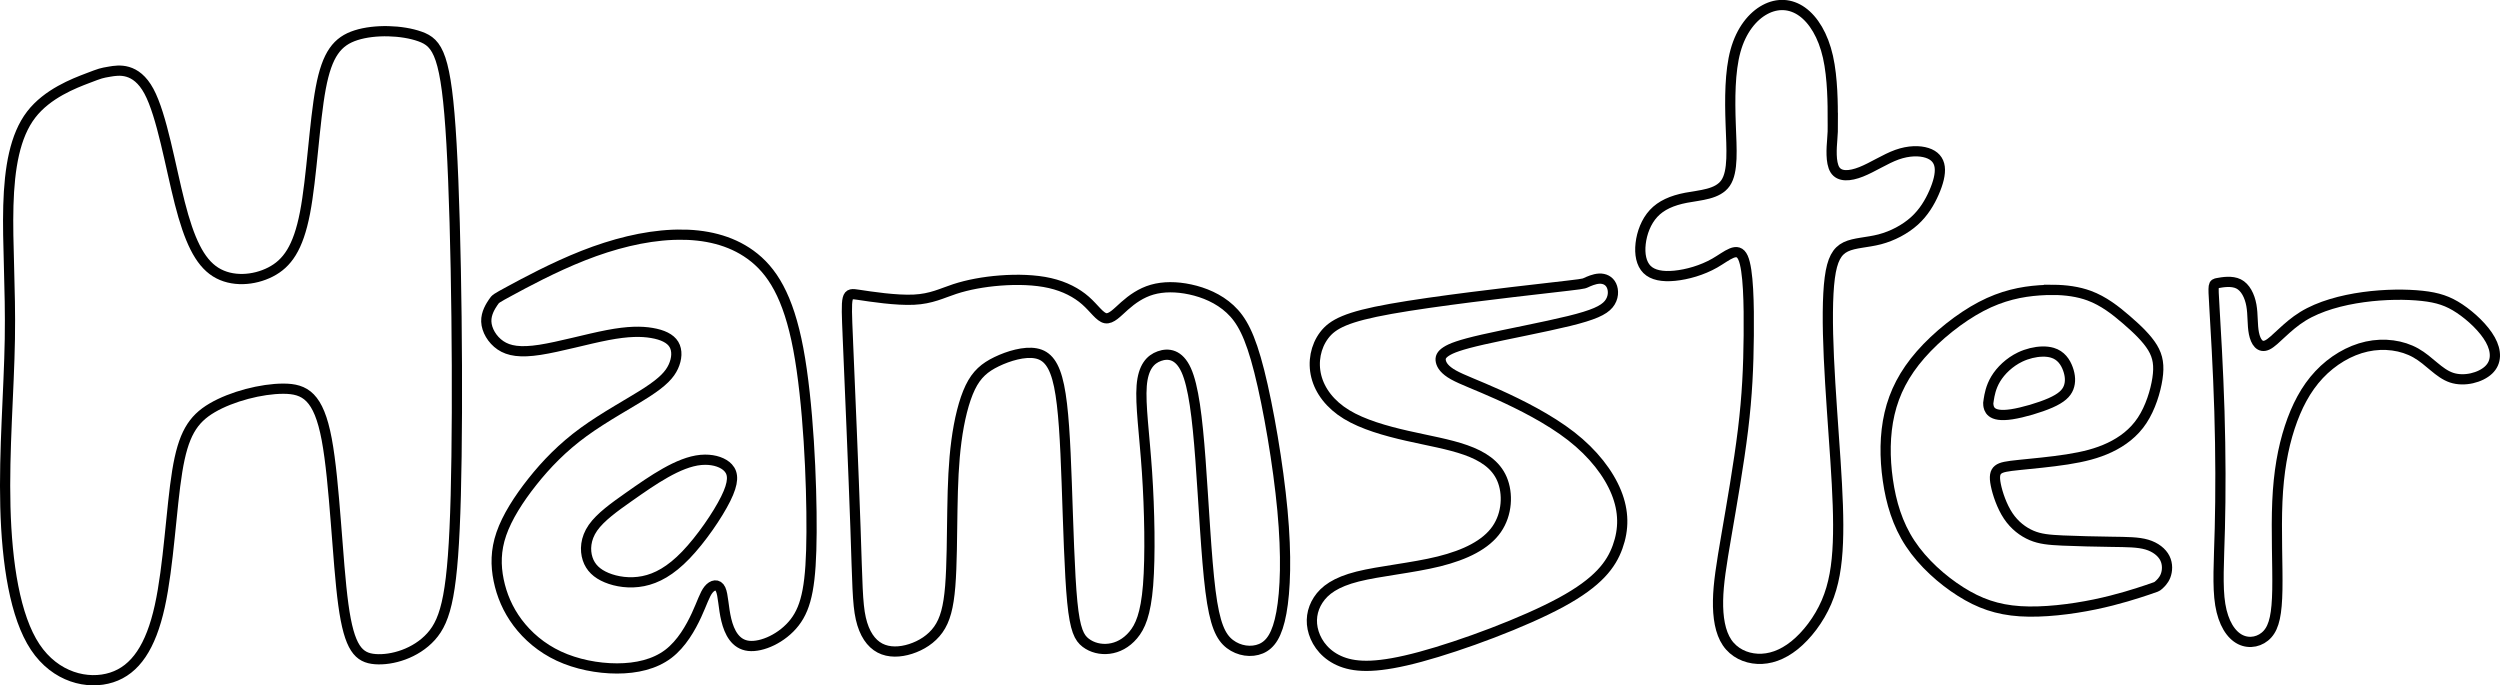 <?xml version="1.0" encoding="UTF-8" standalone="no"?>
<!-- Created with Inkscape (http://www.inkscape.org/) -->

<svg
   width="207.274mm"
   height="56.821mm"
   viewBox="0 0 207.274 56.821"
   version="1.1"
   id="svg5"
   inkscape:version="1.1.2 (b8e25be833, 2022-02-05)"
   sodipodi:docname="HamsterLogo.svg"
   xmlns:inkscape="http://www.inkscape.org/namespaces/inkscape"
   xmlns:sodipodi="http://sodipodi.sourceforge.net/DTD/sodipodi-0.dtd"
   xmlns="http://www.w3.org/2000/svg"
   xmlns:svg="http://www.w3.org/2000/svg">
  <sodipodi:namedview
     id="namedview7"
     pagecolor="#ffffff"
     bordercolor="#666666"
     borderopacity="1.0"
     inkscape:pageshadow="2"
     inkscape:pageopacity="0.0"
     inkscape:pagecheckerboard="0"
     inkscape:document-units="mm"
     showgrid="false"
     inkscape:zoom="0.5"
     inkscape:cx="424"
     inkscape:cy="218"
     inkscape:window-width="1920"
     inkscape:window-height="1017"
     inkscape:window-x="-8"
     inkscape:window-y="-8"
     inkscape:window-maximized="1"
     inkscape:current-layer="layer1" />
  <defs
     id="defs2">
    <inkscape:path-effect
       effect="bspline"
       id="path-effect1195"
       is_visible="true"
       lpeversion="1"
       weight="33.333"
       steps="2"
       helper_size="0"
       apply_no_weight="true"
       apply_with_weight="true"
       only_selected="false" />
    <inkscape:path-effect
       effect="bspline"
       id="path-effect1077"
       is_visible="true"
       lpeversion="1"
       weight="33.333"
       steps="2"
       helper_size="0"
       apply_no_weight="true"
       apply_with_weight="true"
       only_selected="false" />
    <inkscape:path-effect
       effect="bspline"
       id="path-effect1073"
       is_visible="true"
       lpeversion="1"
       weight="33.333"
       steps="2"
       helper_size="0"
       apply_no_weight="true"
       apply_with_weight="true"
       only_selected="false" />
    <inkscape:path-effect
       effect="bspline"
       id="path-effect1069"
       is_visible="true"
       lpeversion="1"
       weight="33.333"
       steps="2"
       helper_size="0"
       apply_no_weight="true"
       apply_with_weight="true"
       only_selected="false" />
    <inkscape:path-effect
       effect="bspline"
       id="path-effect1065"
       is_visible="true"
       lpeversion="1"
       weight="33.333"
       steps="2"
       helper_size="0"
       apply_no_weight="true"
       apply_with_weight="true"
       only_selected="false" />
    <inkscape:path-effect
       effect="bspline"
       id="path-effect1061"
       is_visible="true"
       lpeversion="1"
       weight="33.333"
       steps="2"
       helper_size="0"
       apply_no_weight="true"
       apply_with_weight="true"
       only_selected="false" />
    <inkscape:path-effect
       effect="bspline"
       id="path-effect943"
       is_visible="true"
       lpeversion="1"
       weight="33.333"
       steps="2"
       helper_size="0"
       apply_no_weight="true"
       apply_with_weight="true"
       only_selected="false" />
    <inkscape:path-effect
       effect="bspline"
       id="path-effect939"
       is_visible="true"
       lpeversion="1"
       weight="33.333"
       steps="2"
       helper_size="0"
       apply_no_weight="true"
       apply_with_weight="true"
       only_selected="false" />
    <inkscape:path-effect
       effect="bspline"
       id="path-effect935"
       is_visible="true"
       lpeversion="1"
       weight="33.333"
       steps="2"
       helper_size="0"
       apply_no_weight="true"
       apply_with_weight="true"
       only_selected="false" />
  </defs>
  <g
     inkscape:label="Warstwa 1"
     inkscape:groupmode="layer"
     id="layer1"
     transform="translate(-1.851,-1.051)">
    <path
       style="fill:none;stroke:#000000;stroke-width:0.847px;stroke-linecap:butt;stroke-linejoin:miter;stroke-opacity:1"
       d="M 9.112,7.537 C 8,7.96 5.775,8.808 4.433,10.556 c -1.342,1.748 -1.801,4.397 -1.889,7.539 -0.088,3.143 0.194,6.78 0.124,11.07 -0.071,4.29 -0.494,9.234 -0.371,13.913 0.124,4.679 0.795,9.093 2.472,11.617 1.678,2.524 4.361,3.16 6.338,2.524 1.977,-0.636 3.248,-2.542 3.99,-5.897 0.742,-3.354 0.953,-8.156 1.448,-11.194 0.494,-3.037 1.271,-4.308 2.896,-5.262 1.625,-0.954 4.096,-1.589 5.898,-1.589 1.801,3.65e-4 2.931,0.636 3.601,4.203 0.67,3.567 0.882,10.064 1.377,13.701 0.495,3.637 1.272,4.414 2.649,4.519 1.377,0.105 3.354,-0.46 4.625,-1.872 1.271,-1.412 1.836,-3.672 2.048,-11.688 C 39.85,34.127 39.709,20.355 39.285,12.976 38.862,5.596 38.156,4.607 36.673,4.077 35.19,3.547 32.93,3.476 31.376,3.97 29.822,4.465 28.974,5.524 28.445,8.349 27.915,11.175 27.703,15.765 27.138,18.696 c -0.565,2.931 -1.483,4.202 -2.86,4.908 -1.377,0.706 -3.213,0.847 -4.555,4.12e-4 -1.342,-0.847 -2.189,-2.683 -2.966,-5.72 C 15.98,14.847 15.274,10.61 14.197,8.614 13.12,6.619 11.673,6.866 10.948,6.989 10.224,7.113 10.224,7.113 9.112,7.537 Z"
       id="path933"
       inkscape:path-effect="#path-effect935"
       inkscape:original-d="M 10.224158,7.1130053 C 8.0004087,7.961318 5.7758142,8.8087818 3.5503708,9.6554 c -0.4582076,2.649228 -0.9172383,5.297505 -1.3771307,7.944984 0.2833389,3.637955 0.5658258,7.274917 0.8474638,10.911109 -0.4228911,4.944492 -0.846615,9.887942 -1.2711973,14.830639 0.6717687,4.414818 1.3426662,8.828594 2.012731,13.241647 2.6845382,0.636439 5.3681218,1.272046 8.0509144,1.906788 1.272072,-1.905987 2.543243,-3.812743 3.813592,-5.720396 0.212712,-4.801543 0.424582,-9.603747 0.6356,-14.406898 0.777702,-1.270374 1.55453,-2.541546 2.330528,-3.813592 2.472665,-0.634767 4.944389,-1.270349 7.415318,-1.906794 1.130825,0.636455 2.260757,1.272046 3.389859,1.906794 0.212713,6.49821 0.424583,12.995309 0.635601,19.491703 0.777702,0.777693 1.554529,1.554521 2.330528,2.330515 1.978305,-0.564147 3.955687,-1.129095 5.932253,-1.69494 0.565835,-2.259088 1.130799,-4.518948 1.694931,-6.779704 C 39.850973,34.126518 39.70972,20.355491 39.567628,6.5833416 38.86224,5.5954575 38.156033,4.6067727 37.448967,3.6172134 35.189863,3.5474838 32.930003,3.4768252 30.669247,3.4053339 29.822612,4.4655293 28.975165,5.5248438 28.126852,6.5833288 27.915837,11.174697 27.703966,15.765043 27.491254,20.354633 c -0.917261,1.272068 -1.835329,2.54324 -2.754262,3.813592 -1.835364,0.142086 -3.671496,0.283339 -5.508523,0.42373 C 18.381835,22.756594 17.534387,20.920459 16.686078,19.083436 15.98069,14.846872 15.274479,10.609633 14.567413,6.3714621 13.120479,6.6194717 11.672754,6.8666613 10.224158,7.1129925 Z" />
    <path
       id="path937"
       style="fill:none;stroke:#000000;stroke-width:0.847px;stroke-linecap:butt;stroke-linejoin:miter;stroke-opacity:1"
       d="m 58.074,20.507 c -0.149,0.002 -0.299,0.005 -0.449,0.012 -2.397,0.1 -4.943,0.749 -7.415,1.723 -2.472,0.974 -4.869,2.272 -6.068,2.921 -1.199,0.649 -1.199,0.649 -1.399,0.948 -0.2,0.3 -0.6,0.899 -0.574,1.599 0.025,0.7 0.476,1.497 1.175,1.971 0.699,0.474 1.648,0.624 3.271,0.374 1.623,-0.25 3.92,-0.899 5.618,-1.223 1.698,-0.325 2.796,-0.324 3.67,-0.174 0.874,0.15 1.523,0.449 1.822,0.948 0.299,0.5 0.25,1.198 -0.05,1.847 -0.3,0.649 -0.848,1.248 -2.196,2.122 -1.348,0.874 -3.496,2.024 -5.244,3.297 -1.748,1.274 -3.097,2.672 -4.246,4.12 -1.149,1.448 -2.098,2.946 -2.572,4.32 -0.474,1.374 -0.473,2.621 -0.223,3.845 0.25,1.224 0.748,2.422 1.572,3.521 0.824,1.099 1.973,2.097 3.421,2.771 1.448,0.674 3.195,1.023 4.818,1.023 1.623,-1.7e-4 3.122,-0.35 4.246,-1.198 1.123,-0.849 1.871,-2.196 2.345,-3.219 0.474,-1.024 0.675,-1.724 1,-2.124 0.325,-0.4 0.774,-0.5 0.998,-0.025 0.224,0.475 0.225,1.524 0.475,2.547 0.25,1.024 0.749,2.023 1.847,2.147 1.099,0.124 2.797,-0.625 3.82,-1.948 1.023,-1.323 1.374,-3.22 1.399,-7.465 0.025,-4.245 -0.275,-10.835 -1.099,-15.205 -0.824,-4.369 -2.172,-6.517 -3.969,-7.816 -1.685,-1.218 -3.765,-1.688 -5.993,-1.66 z m 2.235,18.659 c 0.801,-0.004 1.519,0.241 1.912,0.667 0.449,0.487 0.474,1.21 -0.2,2.571 -0.674,1.36 -2.048,3.359 -3.309,4.669 -1.261,1.311 -2.409,1.935 -3.532,2.16 -1.123,0.225 -2.222,0.049 -3.034,-0.288 -0.812,-0.337 -1.336,-0.835 -1.574,-1.559 -0.238,-0.724 -0.187,-1.673 0.437,-2.572 0.624,-0.899 1.823,-1.749 2.921,-2.523 1.099,-0.774 2.098,-1.472 3.097,-2.034 0.999,-0.562 1.998,-0.987 2.935,-1.074 0.117,-0.011 0.233,-0.016 0.348,-0.017 z" />
    <path
       style="fill:none;stroke:#000000;stroke-width:0.847px;stroke-linecap:butt;stroke-linejoin:miter;stroke-opacity:1"
       d="m 72.142,29.059 c 0.159,3.726 0.477,11.176 0.636,15.749 0.159,4.573 0.159,6.268 0.442,7.521 0.283,1.254 0.848,2.066 1.589,2.454 0.742,0.388 1.66,0.353 2.542,0.07 0.882,-0.283 1.73,-0.812 2.295,-1.606 0.565,-0.794 0.847,-1.853 0.989,-3.601 0.141,-1.748 0.141,-4.184 0.177,-6.321 0.035,-2.136 0.106,-3.972 0.335,-5.703 0.229,-1.73 0.618,-3.355 1.148,-4.45 0.53,-1.095 1.201,-1.66 2.19,-2.137 0.989,-0.477 2.295,-0.865 3.249,-0.688 0.954,0.177 1.554,0.919 1.924,2.702 0.37,1.783 0.512,4.608 0.635,8.051 0.124,3.443 0.23,7.504 0.459,9.852 0.23,2.348 0.583,2.984 1.113,3.39 0.53,0.406 1.236,0.582 1.942,0.494 0.706,-0.088 1.412,-0.442 1.994,-1.13 0.582,-0.688 1.041,-1.712 1.236,-4.131 0.194,-2.419 0.124,-6.232 -0.088,-9.375 -0.212,-3.143 -0.565,-5.614 -0.441,-7.169 0.124,-1.554 0.724,-2.19 1.466,-2.455 0.742,-0.265 1.625,-0.159 2.225,1.166 0.6,1.325 0.918,3.867 1.182,7.416 0.265,3.549 0.477,8.104 0.83,10.893 0.353,2.79 0.848,3.814 1.607,4.396 0.759,0.582 1.783,0.723 2.577,0.388 0.794,-0.335 1.359,-1.148 1.694,-2.983 0.336,-1.836 0.441,-4.696 0.088,-8.492 -0.353,-3.796 -1.165,-8.527 -1.924,-11.529 -0.759,-3.001 -1.465,-4.273 -2.418,-5.156 -0.953,-0.883 -2.154,-1.377 -3.301,-1.625 -1.148,-0.247 -2.242,-0.247 -3.161,0.017 -0.918,0.265 -1.66,0.794 -2.278,1.342 -0.618,0.547 -1.112,1.112 -1.589,1.025 -0.476,-0.088 -0.935,-0.829 -1.659,-1.465 -0.724,-0.636 -1.712,-1.165 -2.948,-1.448 -1.236,-0.283 -2.719,-0.318 -4.114,-0.212 -1.395,0.106 -2.701,0.353 -3.779,0.706 -1.077,0.353 -1.925,0.812 -3.39,0.883 -1.465,0.071 -3.548,-0.247 -4.591,-0.406 -1.042,-0.159 -1.042,-0.159 -0.883,3.567 z"
       id="path1059"
       inkscape:path-effect="#path-effect1061"
       inkscape:original-d="m 71.983162,25.333502 c 0.318636,7.45148 0.636446,14.902101 0.953397,22.351886 8.49e-4,1.695812 8.49e-4,3.390707 0,5.084783 0.565836,0.813022 1.1308,1.625179 1.694931,2.436471 0.918949,-0.03459 1.837023,-0.06983 2.754262,-0.10602 0.848328,-0.52885 1.695776,-1.058501 2.542394,-1.589017 0.283339,-1.058501 0.565826,-2.117806 0.847464,-3.177985 8.46e-4,-2.435664 8.46e-4,-4.872077 0,-7.309384 0.07143,-1.835364 0.142086,-3.6715 0.21188,-5.508523 0.389272,-1.623497 0.777692,-3.247766 1.165264,-4.872923 0.671768,-0.56414 1.342663,-1.129101 2.012727,-1.69493 1.307385,-0.387578 2.613861,-0.775998 3.919526,-1.165264 0.601148,0.742398 1.201426,1.483913 1.800864,2.224594 0.142086,2.825788 0.283339,5.650619 0.42373,8.474651 0.106789,4.061695 0.212713,8.122384 0.317804,12.18231 0.353962,0.63644 0.707066,1.272046 1.05933,1.906788 0.707082,0.177447 1.413293,0.353965 2.118665,0.529683 0.707082,-0.3523 1.413289,-0.705368 2.118661,-1.059334 0.459902,-1.023204 0.918933,-2.047208 1.377131,-3.072071 -0.06973,-3.81282 -0.140389,-7.626335 -0.21188,-11.440773 -0.352274,-2.47098 -0.705372,-4.942697 -1.059331,-7.41532 0.601149,-0.634768 1.201426,-1.270349 1.800861,-1.906795 0.883646,0.106789 1.766397,0.212713 2.648328,0.317804 0.31867,2.543291 0.63645,5.085634 0.9534,7.627184 0.21271,4.556064 0.42458,9.111093 0.6356,13.66537 0.49521,1.024879 0.98956,2.048884 1.48306,3.072055 1.02489,0.142214 2.04889,0.283467 3.07206,0.423728 0.56584,-0.811325 1.1308,-1.62345 1.69493,-2.436471 0.10679,-2.859388 0.21271,-5.719522 0.3178,-8.580562 -0.81132,-4.73093 -1.62346,-9.462513 -2.43646,-14.195038 -0.70538,-1.270375 -1.4116,-2.541547 -2.11866,-3.813593 -1.19976,-0.493521 -2.4003,-0.987865 -3.60173,-1.483064 -1.093811,8.49e-4 -2.188429,8.49e-4 -3.283921,0 -0.740701,0.530522 -1.482216,1.060179 -2.224595,1.588997 -0.493521,0.565836 -0.987865,1.130797 -1.483064,1.694931 -0.458208,-0.740704 -0.917238,-1.482218 -1.377131,-2.224598 -0.987881,-0.528824 -1.976569,-1.058481 -2.966128,-1.588994 -1.482251,-0.0345 -2.965279,-0.06976 -4.449189,-0.105924 -1.305691,0.24801 -2.612166,0.4952 -3.919526,0.741531 -0.846634,0.459902 -1.694082,0.918933 -2.542394,1.377131 -2.082544,-0.316971 -4.165857,-0.634752 -6.250054,-0.953398 z" />
    <path
       style="fill:none;stroke:#000000;stroke-width:0.847px;stroke-linecap:butt;stroke-linejoin:miter;stroke-opacity:1"
       d="m 130.035,24.945 c -3.072,0.353 -9.216,1.059 -12.871,1.713 -3.655,0.653 -4.82,1.253 -5.527,2.19 -0.706,0.936 -0.954,2.207 -0.653,3.408 0.301,1.201 1.148,2.331 2.508,3.16 1.36,0.829 3.231,1.359 5.014,1.765 1.783,0.406 3.478,0.689 4.873,1.183 1.395,0.495 2.489,1.201 3.001,2.4 0.512,1.199 0.441,2.897 -0.442,4.168 -0.883,1.271 -2.577,2.118 -4.784,2.666 -2.207,0.547 -4.926,0.795 -6.744,1.254 -1.819,0.459 -2.737,1.13 -3.267,1.942 -0.53,0.813 -0.671,1.766 -0.37,2.719 0.301,0.954 1.042,1.907 2.313,2.401 1.271,0.494 3.072,0.529 6.532,-0.407 3.46,-0.936 8.58,-2.843 11.67,-4.52 3.089,-1.677 4.149,-3.125 4.678,-4.59 0.53,-1.465 0.53,-2.948 -0.106,-4.519 -0.635,-1.571 -1.906,-3.231 -3.742,-4.661 -1.836,-1.43 -4.237,-2.631 -6.038,-3.443 -1.801,-0.812 -3.001,-1.236 -3.725,-1.642 -0.724,-0.406 -0.971,-0.794 -1.042,-1.112 -0.071,-0.318 0.035,-0.565 0.441,-0.83 0.406,-0.265 1.113,-0.548 3.055,-0.989 1.942,-0.441 5.12,-1.042 7.133,-1.536 2.013,-0.494 2.86,-0.883 3.284,-1.394 0.424,-0.512 0.424,-1.147 0.23,-1.553 -0.194,-0.406 -0.582,-0.583 -1.006,-0.565 -0.424,0.017 -0.883,0.229 -1.113,0.335 -0.23,0.106 -0.23,0.106 -3.302,0.459 z"
       id="path1063"
       inkscape:path-effect="#path-effect1065"
       inkscape:original-d="m 133.10656,24.591968 c -6.14326,0.707066 -12.28739,1.413293 -18.43236,2.118664 -1.16444,0.601149 -2.32968,1.201426 -3.49579,1.800861 -0.24634,1.272073 -0.4935,2.543245 -0.74153,3.813593 0.84833,1.130826 1.69578,2.260757 2.54239,3.389862 1.87238,0.530519 3.74382,1.060176 5.61446,1.588994 1.69581,0.283339 3.39071,0.565829 5.08479,0.847467 1.09551,0.707082 2.19013,1.41329 3.28392,2.118662 8.6e-4,1.695811 -0.1403,3.390707 -0.21172,5.084789 -1.69413,0.848329 -3.38902,1.695776 -5.0848,2.542395 -2.71816,0.248041 -5.43706,0.495199 -8.15685,0.74153 -0.91726,0.671769 -1.83533,1.342666 -2.75426,2.012731 -0.14039,0.954262 -0.28164,1.90764 -0.42374,2.860185 0.7424,0.954275 1.48392,1.907653 2.2246,2.860198 1.80174,0.03619 3.60257,0.07143 5.40259,0.10602 5.12105,-1.905987 10.24105,-3.812743 15.36031,-5.720373 1.06019,-1.446938 2.1195,-2.894663 3.178,-4.343259 8.3e-4,-1.482251 8.3e-4,-2.96528 0,-4.449189 -1.27038,-1.658804 -2.54156,-3.318393 -3.81361,-4.978856 -2.40034,-1.199758 -4.80145,-2.400303 -7.20345,-3.601729 -1.19976,-0.422891 -2.4003,-0.846615 -3.60173,-1.271197 -0.24634,-0.387578 -0.4935,-0.775998 -0.74153,-1.165264 0.10679,-0.246344 0.21272,-0.493502 0.31781,-0.741531 0.70708,-0.281641 1.41329,-0.564132 2.11866,-0.847464 3.17889,-0.599455 6.35683,-1.199732 9.53397,-1.800865 0.84835,-0.387581 1.69577,-0.775998 2.54239,-1.165264 8.7e-4,-0.634767 8.7e-4,-1.270348 0,-1.906797 -0.38756,-0.175718 -0.77599,-0.352265 -1.16526,-0.529664 -0.45819,0.212712 -0.91724,0.424579 -1.37713,0.635597 z" />
    <path
       style="fill:none;stroke:#000000;stroke-width:0.847px;stroke-linecap:butt;stroke-linejoin:miter;stroke-opacity:1"
       d="m 153.805,10.906 c 0,-1.123 0,-3.37 -0.399,-5.143 -0.399,-1.773 -1.198,-3.071 -2.147,-3.746 -0.949,-0.675 -2.047,-0.725 -3.071,-0.175 -1.024,0.549 -1.973,1.698 -2.447,3.421 -0.474,1.723 -0.474,4.02 -0.399,6.093 0.075,2.072 0.225,3.92 -0.424,4.868 -0.649,0.948 -2.097,0.998 -3.271,1.223 -1.174,0.225 -2.073,0.624 -2.697,1.299 -0.625,0.674 -0.974,1.623 -1.074,2.497 -0.1,0.874 0.05,1.673 0.525,2.147 0.475,0.474 1.274,0.624 2.297,0.524 1.024,-0.1 2.272,-0.45 3.32,-1.049 1.048,-0.599 1.897,-1.448 2.347,-0.449 0.449,0.999 0.499,3.846 0.474,6.442 -0.025,2.597 -0.125,4.944 -0.474,7.815 -0.35,2.871 -0.949,6.267 -1.373,8.739 -0.424,2.472 -0.674,4.02 -0.699,5.418 -0.025,1.398 0.175,2.647 0.75,3.496 0.575,0.849 1.524,1.298 2.522,1.348 0.998,0.05 2.047,-0.3 3.071,-1.124 1.023,-0.824 2.022,-2.122 2.646,-3.57 0.624,-1.448 0.874,-3.046 0.949,-4.943 0.075,-1.898 -0.025,-4.095 -0.2,-6.766 -0.175,-2.672 -0.424,-5.818 -0.549,-8.564 -0.125,-2.747 -0.125,-5.094 0.075,-6.617 0.2,-1.523 0.599,-2.222 1.324,-2.572 0.725,-0.35 1.773,-0.35 2.822,-0.624 1.048,-0.275 2.097,-0.824 2.871,-1.523 0.774,-0.699 1.273,-1.548 1.623,-2.347 0.35,-0.799 0.549,-1.548 0.475,-2.122 -0.074,-0.574 -0.424,-0.974 -1.048,-1.174 -0.624,-0.2 -1.523,-0.2 -2.497,0.149 -0.974,0.35 -2.023,1.049 -2.971,1.423 -0.949,0.375 -1.797,0.425 -2.172,-0.174 -0.375,-0.599 -0.275,-1.847 -0.225,-2.472 0.05,-0.625 0.05,-0.625 0.05,-1.748 z"
       id="path1067"
       inkscape:path-effect="#path-effect1069"
       inkscape:original-d="m 153.80481,12.029124 c 8.3e-4,-2.2463336 8.3e-4,-4.4935126 0,-6.7415404 -0.79816,-1.2975454 -1.59716,-2.5958947 -2.39701,-3.8951089 -1.09781,-0.04907 -2.19638,-0.099037 -3.29584,-0.1498051 -0.948,1.1494315 -1.8968,2.2979693 -2.84643,3.4456711 8.3e-4,2.2980141 8.3e-4,4.595093 0,6.8913583 0.15054,1.848567 0.30044,3.696208 0.44942,5.543045 -1.44735,0.05077 -2.89553,0.100735 -4.34454,0.149805 -0.89807,0.400352 -1.7969,0.799848 -2.69662,1.198495 -0.34872,0.949679 -0.69829,1.898464 -1.04867,2.846432 0.15054,0.79986 0.30044,1.598843 0.44941,2.396987 0.79986,0.15067 1.59885,0.300475 2.39701,0.449435 1.24931,-0.348716 2.49772,-0.698268 3.74529,-1.048678 0.84979,-0.848111 1.69872,-1.697025 2.54682,-2.546811 0.0506,2.847338 0.10057,5.693711 0.1499,8.539294 -0.099,2.347944 -0.19891,4.694958 -0.29948,7.041164 -0.59842,3.396656 -1.19768,6.792328 -1.79776,10.187221 -0.24888,1.548928 -0.49852,3.096959 -0.74906,4.644167 0.20051,1.249311 0.40035,2.497719 0.59925,3.745294 0.94967,0.450312 1.89846,0.899727 2.84643,1.34831 1.04953,-0.348713 2.0982,-0.698258 3.14603,-1.048668 0.99963,-1.297542 1.99837,-2.595917 2.99627,-3.895122 0.25047,-1.597181 0.50021,-3.195144 0.74905,-4.793981 -0.099,-2.196443 -0.1989,-4.393639 -0.29948,-6.591735 -0.24887,-3.145263 -0.49852,-6.291257 -0.74906,-9.438157 8.7e-4,-2.346259 8.7e-4,-4.69326 0,-7.041171 0.40035,-0.698286 0.79986,-1.397393 1.19851,-2.097364 1.04953,8.46e-4 2.09823,8.46e-4 3.14603,0 1.04957,-0.548472 2.09824,-1.097773 3.14607,-1.64793 0.50025,-0.848111 0.9996,-1.697022 1.49812,-2.546811 0.2005,-0.748225 0.40034,-1.497267 0.59925,-2.247179 -0.34871,-0.398658 -0.69826,-0.798151 -1.04867,-1.198492 -0.89806,8.45e-4 -1.79692,8.45e-4 -2.69662,0 -1.04787,0.699977 -2.09653,1.399097 -3.14607,2.097364 -0.84809,0.05077 -1.69702,0.100735 -2.54678,0.149805 0.10058,-1.247614 0.20051,-2.496021 0.29948,-3.745304 z" />
    <path
       id="path1071"
       style="fill:none;stroke:#000000;stroke-width:0.847px;stroke-linecap:butt;stroke-linejoin:miter;stroke-opacity:1"
       d="m 172.05,25.084 c -0.362,-0.002 -0.732,0.012 -1.107,0.038 -1.501,0.106 -3.09,0.424 -4.838,1.342 -1.748,0.918 -3.654,2.435 -5.014,3.989 -1.36,1.554 -2.173,3.143 -2.579,4.891 -0.406,1.748 -0.406,3.656 -0.141,5.51 0.265,1.854 0.794,3.654 1.854,5.26 1.06,1.607 2.65,3.02 4.186,3.991 1.536,0.971 3.019,1.5 4.926,1.624 1.907,0.123 4.236,-0.16 6.195,-0.566 1.96,-0.406 3.549,-0.935 4.343,-1.2 0.794,-0.265 0.794,-0.265 0.935,-0.389 0.141,-0.124 0.424,-0.371 0.583,-0.776 0.159,-0.406 0.195,-0.97 -0.051,-1.465 -0.247,-0.494 -0.777,-0.918 -1.501,-1.131 -0.724,-0.212 -1.642,-0.212 -2.913,-0.23 -1.271,-0.018 -2.895,-0.053 -4.06,-0.106 -1.165,-0.053 -1.871,-0.122 -2.577,-0.422 -0.706,-0.3 -1.413,-0.829 -1.943,-1.624 -0.53,-0.794 -0.883,-1.854 -1.025,-2.561 -0.142,-0.706 -0.072,-1.059 0.194,-1.271 0.265,-0.212 0.726,-0.283 1.75,-0.389 1.024,-0.106 2.613,-0.248 3.972,-0.46 1.359,-0.212 2.489,-0.494 3.531,-0.988 1.041,-0.494 1.995,-1.201 2.683,-2.243 0.688,-1.041 1.112,-2.418 1.271,-3.478 0.159,-1.059 0.053,-1.8 -0.406,-2.559 -0.459,-0.759 -1.271,-1.537 -2.172,-2.314 -0.9,-0.777 -1.888,-1.553 -3.089,-1.995 -0.9,-0.331 -1.921,-0.474 -3.008,-0.48 z m -0.877,5.115 c 0.306,-0.008 0.592,0.025 0.838,0.098 0.715,0.212 1.087,0.776 1.289,1.332 0.203,0.556 0.238,1.103 0.053,1.571 -0.185,0.467 -0.593,0.856 -1.493,1.253 -0.9,0.397 -2.294,0.804 -3.221,0.945 -0.927,0.141 -1.386,0.019 -1.634,-0.175 -0.248,-0.194 -0.282,-0.46 -0.3,-0.593 -0.018,-0.133 -0.018,-0.132 0.035,-0.467 0.053,-0.335 0.159,-1.006 0.574,-1.695 0.415,-0.689 1.139,-1.395 2.031,-1.819 0.585,-0.278 1.242,-0.436 1.827,-0.45 z" />
    <path
       style="fill:none;stroke:#000000;stroke-width:0.847px;stroke-linecap:butt;stroke-linejoin:miter;stroke-opacity:1"
       d="m 185.438,26.358 c 0.106,1.766 0.318,5.297 0.424,8.793 0.106,3.496 0.106,6.956 0.035,9.71 -0.071,2.754 -0.212,4.802 0.036,6.321 0.248,1.518 0.883,2.507 1.66,2.895 0.777,0.388 1.695,0.176 2.26,-0.459 0.565,-0.635 0.776,-1.695 0.812,-3.672 0.035,-1.977 -0.106,-4.873 1e-5,-7.309 0.106,-2.437 0.459,-4.414 1.024,-6.144 0.565,-1.73 1.342,-3.213 2.437,-4.379 1.095,-1.166 2.507,-2.013 3.955,-2.331 1.448,-0.318 2.931,-0.106 4.061,0.53 1.13,0.636 1.907,1.695 2.966,2.048 1.059,0.353 2.401,-5.53e-4 3.072,-0.636 0.671,-0.635 0.671,-1.553 0.141,-2.507 -0.529,-0.953 -1.589,-1.942 -2.542,-2.578 -0.953,-0.636 -1.801,-0.918 -3.107,-1.06 -1.307,-0.141 -3.072,-0.141 -4.873,0.106 -1.801,0.247 -3.637,0.741 -5.015,1.589 -1.377,0.848 -2.296,2.048 -2.931,2.366 -0.635,0.318 -0.988,-0.247 -1.13,-0.953 -0.142,-0.706 -0.071,-1.554 -0.212,-2.331 -0.141,-0.777 -0.494,-1.483 -1.059,-1.766 -0.565,-0.283 -1.342,-0.142 -1.73,-0.071 -0.389,0.071 -0.389,0.071 -0.283,1.837 z"
       id="path1193"
       inkscape:path-effect="#path-effect1195"
       inkscape:original-d="m 185.33159,24.591968 c 0.21268,3.531954 0.42459,7.063054 0.63561,10.593313 8.3e-4,3.461395 8.3e-4,6.921813 0,10.381446 -0.1403,2.048925 -0.28155,4.096924 -0.42373,6.14412 0.63644,0.989562 1.27205,1.97827 1.90679,2.966112 0.91894,-0.211079 1.83702,-0.422862 2.75424,-0.635575 0.21268,-1.058533 0.42459,-2.117834 0.63561,-3.178001 -0.1403,-2.89472 -0.28155,-5.790161 -0.42373,-8.686518 0.35396,-1.976607 0.70706,-3.95399 1.05933,-5.932253 0.77769,-1.482251 1.55452,-2.96528 2.33052,-4.449189 1.41333,-0.846634 2.82573,-1.694082 4.23733,-2.542396 1.48393,0.212712 2.96699,0.424579 4.44919,0.635598 0.77772,1.060196 1.55455,2.11951 2.33054,3.177995 1.34268,-0.352274 2.68448,-0.705371 4.02546,-1.059334 8.3e-4,-0.91726 8.3e-4,-1.835328 0,-2.754259 -1.0585,-0.987881 -2.11784,-1.976569 -3.178,-2.966128 -0.84662,-0.281641 -1.69408,-0.564131 -2.5424,-0.847464 -1.76473,8.46e-4 -3.53027,8.46e-4 -5.29667,0 -1.83536,0.495206 -3.67149,0.989559 -5.50851,1.483064 -0.91725,1.201442 -1.83533,2.401994 -2.75425,3.601726 -0.3523,-0.564141 -0.70536,-1.129106 -1.05933,-1.694931 0.0714,-0.846635 0.14221,-1.694082 0.21172,-2.542395 -0.35227,-0.705388 -0.70537,-1.411598 -1.05933,-2.118661 -0.776,0.142086 -1.55283,0.283339 -2.33052,0.42373 z" />
  </g>
</svg>
